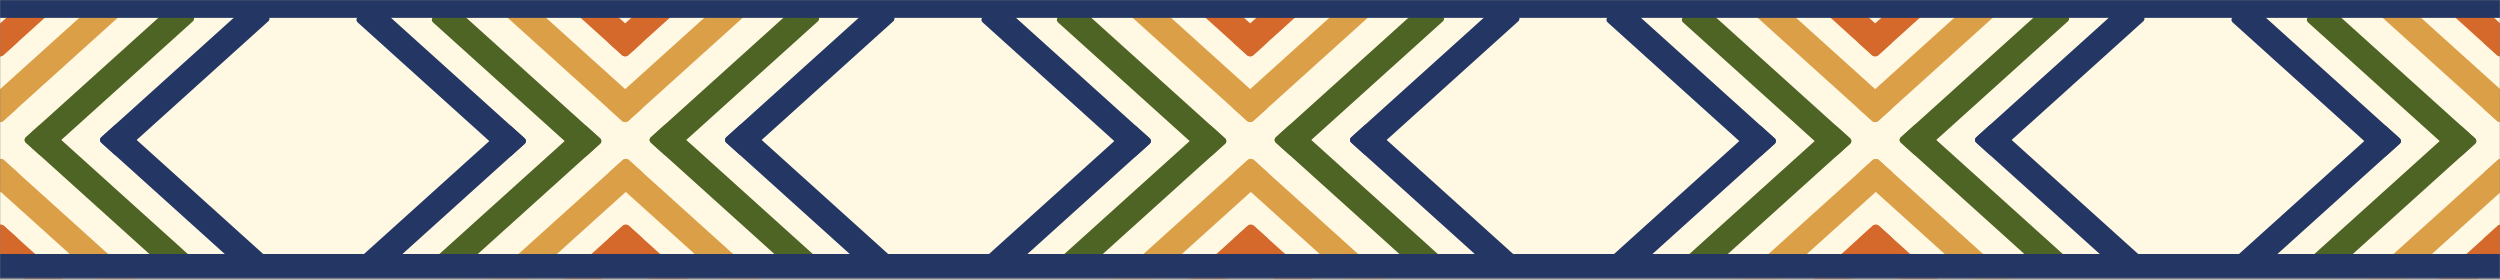 <svg width="1440" height="161" viewBox="0 0 1440 161" fill="none" xmlns="http://www.w3.org/2000/svg">
<rect x="0" y="0" width="1440" height="161" fill="#808080" stroke="none"/>
<mask id="mask0_756_1268" style="mask-type:luminance" maskUnits="userSpaceOnUse" x="0" y="0" width="1440" height="161">
<path d="M1440 0H0V160.406H1440V0Z" fill="white"/>
</mask>
<g mask="url(#mask0_756_1268)">
<path d="M1440 0H-0.002V160.406H1440V0Z" fill="#FFF9E4"/>
<path d="M1234.5 9.144L1226.92 2.318C1225.96 1.447 1224.39 1.447 1223.43 2.318L1138.34 79.021C1137.37 79.891 1137.37 81.302 1138.34 82.172L1145.91 88.998C1146.88 89.868 1148.44 89.868 1149.41 88.998L1234.5 12.295C1235.46 11.425 1235.46 10.014 1234.5 9.144Z" fill="#243664"/>
<path d="M1145.92 72.23L1138.35 79.056C1137.38 79.927 1137.38 81.337 1138.35 82.207L1223.43 158.903C1224.39 159.773 1225.96 159.773 1226.92 158.903L1234.5 152.076C1235.46 151.206 1235.46 149.796 1234.5 148.926L1149.42 72.23C1148.45 71.36 1146.89 71.36 1145.92 72.23Z" fill="#243664"/>
<path d="M1191.08 9.144L1183.51 2.318C1182.54 1.447 1180.98 1.447 1180.01 2.318L1094.93 79.021C1093.96 79.891 1093.96 81.302 1094.93 82.172L1102.5 88.998C1103.46 89.868 1105.03 89.868 1105.99 88.998L1191.08 12.295C1192.05 11.425 1192.05 10.014 1191.08 9.144Z" fill="#4E6424"/>
<path d="M1102.51 72.23L1094.94 79.056C1093.97 79.927 1093.97 81.337 1094.94 82.207L1180.01 158.903C1180.98 159.773 1182.54 159.773 1183.51 158.903L1191.08 152.076C1192.05 151.206 1192.05 149.796 1191.08 148.926L1106 72.23C1105.04 71.36 1103.47 71.36 1102.51 72.23Z" fill="#4E6424"/>
<path d="M1159.73 178.855L1167.3 172.029C1168.27 171.159 1168.27 169.748 1167.3 168.878L1082.21 92.175C1081.25 91.305 1079.68 91.305 1078.72 92.175L1071.15 99.001C1070.18 99.871 1070.18 101.282 1071.15 102.152L1156.24 178.855C1157.2 179.725 1158.77 179.725 1159.73 178.855Z" fill="#DB9F47"/>
<path d="M1089.75 99.008L1082.18 92.181C1081.21 91.311 1079.65 91.311 1078.68 92.181L993.601 168.877C992.635 169.747 992.635 171.158 993.601 172.028L1001.17 178.854C1002.14 179.724 1003.7 179.724 1004.67 178.854L1089.75 102.158C1090.71 101.288 1090.71 99.878 1089.75 99.008Z" fill="#DB9F47"/>
<path d="M1159.73 216.729L1167.3 209.902C1168.27 209.032 1168.27 207.622 1167.3 206.752L1082.21 130.048C1081.25 129.178 1079.68 129.178 1078.72 130.048L1071.15 136.875C1070.18 137.745 1070.18 139.155 1071.15 140.025L1156.24 216.729C1157.2 217.599 1158.77 217.599 1159.73 216.729Z" fill="#D5682B"/>
<path d="M1089.75 136.882L1082.18 130.056C1081.21 129.186 1079.65 129.186 1078.68 130.056L993.601 206.751C992.635 207.621 992.635 209.032 993.601 209.902L1001.17 216.729C1002.14 217.599 1003.7 217.599 1004.67 216.729L1089.75 140.033C1090.71 139.163 1090.71 137.752 1089.75 136.882Z" fill="#D5682B"/>
<path d="M926.055 152.72L933.627 159.546C934.593 160.416 936.157 160.416 937.123 159.546L1022.21 82.843C1023.18 81.973 1023.18 80.562 1022.21 79.692L1014.64 72.866C1013.67 71.996 1012.11 71.996 1011.14 72.866L926.055 149.569C925.09 150.439 925.09 151.85 926.055 152.72Z" fill="#243664"/>
<path d="M1014.63 89.638L1022.2 82.812C1023.16 81.942 1023.16 80.531 1022.2 79.661L937.12 2.965C936.155 2.095 934.59 2.095 933.625 2.965L926.052 9.792C925.087 10.662 925.087 12.072 926.052 12.943L1011.13 89.638C1012.1 90.508 1013.66 90.508 1014.63 89.638Z" fill="#243664"/>
<path d="M969.467 152.72L977.04 159.546C978.005 160.416 979.57 160.416 980.535 159.546L1065.62 82.843C1066.59 81.973 1066.59 80.562 1065.62 79.692L1058.05 72.866C1057.09 71.996 1055.52 71.996 1054.56 72.866L969.467 149.569C968.502 150.439 968.502 151.85 969.467 152.72Z" fill="#4E6424"/>
<path d="M1058.04 89.638L1065.62 82.812C1066.58 81.942 1066.58 80.531 1065.62 79.661L980.536 2.965C979.571 2.095 978.006 2.095 977.041 2.965L969.468 9.792C968.503 10.662 968.503 12.072 969.468 12.943L1054.55 89.638C1055.51 90.508 1057.08 90.508 1058.04 89.638Z" fill="#4E6424"/>
<path d="M1000.82 -16.99L993.246 -10.163C992.28 -9.293 992.28 -7.883 993.246 -7.013L1078.33 69.691C1079.3 70.561 1080.86 70.561 1081.83 69.691L1089.4 62.864C1090.37 61.995 1090.37 60.584 1089.4 59.714L1004.31 -16.99C1003.35 -17.86 1001.78 -17.86 1000.82 -16.99Z" fill="#DB9F47"/>
<path d="M1070.8 62.855L1078.37 69.681C1079.34 70.551 1080.9 70.551 1081.87 69.681L1166.95 -7.015C1167.91 -7.885 1167.91 -9.295 1166.95 -10.165L1159.38 -16.992C1158.41 -17.862 1156.85 -17.862 1155.88 -16.992L1070.8 59.704C1069.84 60.574 1069.84 61.984 1070.8 62.855Z" fill="#DB9F47"/>
<path d="M1000.82 -54.864L993.246 -48.038C992.28 -47.168 992.28 -45.757 993.246 -44.887L1078.33 31.816C1079.3 32.687 1080.86 32.687 1081.83 31.816L1089.4 24.99C1090.37 24.12 1090.37 22.709 1089.4 21.839L1004.31 -54.864C1003.35 -55.734 1001.78 -55.734 1000.82 -54.864Z" fill="#D5682B"/>
<path d="M1070.8 24.983L1078.37 31.81C1079.34 32.68 1080.9 32.68 1081.87 31.81L1166.95 -44.886C1167.91 -45.756 1167.91 -47.166 1166.95 -48.036L1159.38 -54.863C1158.41 -55.733 1156.85 -55.733 1155.88 -54.863L1070.8 21.833C1069.84 22.703 1069.84 24.113 1070.8 24.983Z" fill="#D5682B"/>
<path d="M874.496 9.144L866.923 2.318C865.958 1.447 864.393 1.447 863.428 2.318L778.34 79.021C777.375 79.891 777.375 81.302 778.34 82.172L785.913 88.998C786.878 89.868 788.443 89.868 789.408 88.998L874.496 12.295C875.461 11.425 875.461 10.014 874.496 9.144Z" fill="#243664"/>
<path d="M785.924 72.23L778.351 79.056C777.386 79.927 777.386 81.337 778.351 82.207L863.431 158.903C864.396 159.773 865.961 159.773 866.926 158.903L874.498 152.076C875.464 151.206 875.464 149.796 874.498 148.926L789.419 72.23C788.454 71.36 786.889 71.36 785.924 72.23Z" fill="#243664"/>
<path d="M831.082 9.144L823.509 2.318C822.544 1.447 820.979 1.447 820.014 2.318L734.926 79.021C733.961 79.891 733.961 81.302 734.926 82.172L742.499 88.998C743.464 89.868 745.028 89.868 745.994 88.998L831.082 12.295C832.047 11.425 832.047 10.014 831.082 9.144Z" fill="#4E6424"/>
<path d="M742.508 72.23L734.935 79.056C733.97 79.927 733.97 81.337 734.935 82.207L820.015 158.903C820.98 159.773 822.545 159.773 823.51 158.903L831.082 152.076C832.048 151.206 832.048 149.796 831.082 148.926L746.003 72.23C745.038 71.36 743.473 71.36 742.508 72.23Z" fill="#4E6424"/>
<path d="M799.729 178.855L807.301 172.029C808.266 171.159 808.266 169.748 807.301 168.878L722.213 92.175C721.248 91.305 719.683 91.305 718.718 92.175L711.145 99.001C710.18 99.871 710.18 101.282 711.145 102.152L796.234 178.855C797.199 179.725 798.763 179.725 799.729 178.855Z" fill="#DB9F47"/>
<path d="M729.748 99.008L722.175 92.181C721.21 91.311 719.645 91.311 718.68 92.181L633.601 168.877C632.635 169.747 632.635 171.158 633.601 172.028L641.173 178.854C642.138 179.724 643.703 179.724 644.668 178.854L729.748 102.158C730.713 101.288 730.713 99.878 729.748 99.008Z" fill="#DB9F47"/>
<path d="M799.729 216.729L807.301 209.902C808.266 209.032 808.266 207.622 807.301 206.752L722.213 130.048C721.248 129.178 719.683 129.178 718.718 130.048L711.145 136.875C710.18 137.745 710.18 139.155 711.145 140.025L796.234 216.729C797.199 217.599 798.763 217.599 799.729 216.729Z" fill="#D5682B"/>
<path d="M729.748 136.882L722.175 130.056C721.21 129.186 719.645 129.186 718.68 130.056L633.601 206.751C632.635 207.621 632.635 209.032 633.601 209.902L641.173 216.729C642.138 217.599 643.703 217.599 644.668 216.729L729.748 140.033C730.713 139.163 730.713 137.752 729.748 136.882Z" fill="#D5682B"/>
<path d="M566.047 152.72L573.62 159.546C574.585 160.416 576.15 160.416 577.115 159.546L662.203 82.843C663.168 81.973 663.168 80.562 662.203 79.692L654.63 72.866C653.665 71.996 652.1 71.996 651.135 72.866L566.047 149.569C565.082 150.439 565.082 151.85 566.047 152.72Z" fill="#243664"/>
<path d="M654.623 89.638L662.196 82.812C663.161 81.942 663.161 80.531 662.196 79.661L577.116 2.965C576.151 2.095 574.586 2.095 573.621 2.965L566.048 9.792C565.083 10.662 565.083 12.072 566.048 12.943L651.128 89.638C652.093 90.508 653.658 90.508 654.623 89.638Z" fill="#243664"/>
<path d="M609.463 152.72L617.036 159.546C618.001 160.416 619.566 160.416 620.531 159.546L705.619 82.843C706.584 81.973 706.584 80.562 705.619 79.692L698.046 72.866C697.081 71.996 695.516 71.996 694.551 72.866L609.463 149.569C608.498 150.439 608.498 151.85 609.463 152.72Z" fill="#4E6424"/>
<path d="M698.037 89.638L705.61 82.812C706.575 81.942 706.575 80.531 705.61 79.661L620.53 2.965C619.565 2.095 618 2.095 617.035 2.965L609.463 9.792C608.497 10.662 608.497 12.072 609.463 12.943L694.542 89.638C695.507 90.508 697.072 90.508 698.037 89.638Z" fill="#4E6424"/>
<path d="M640.818 -16.99L633.246 -10.163C632.28 -9.293 632.28 -7.883 633.246 -7.013L718.334 69.691C719.299 70.561 720.864 70.561 721.829 69.691L729.402 62.864C730.367 61.995 730.367 60.584 729.402 59.714L644.313 -16.99C643.348 -17.86 641.783 -17.86 640.818 -16.99Z" fill="#DB9F47"/>
<path d="M710.799 62.855L718.372 69.681C719.337 70.551 720.902 70.551 721.867 69.681L806.946 -7.015C807.911 -7.885 807.911 -9.295 806.946 -10.165L799.374 -16.992C798.408 -17.862 796.844 -17.862 795.879 -16.992L710.799 59.704C709.834 60.574 709.834 61.984 710.799 62.855Z" fill="#DB9F47"/>
<path d="M640.818 -54.864L633.246 -48.038C632.28 -47.168 632.28 -45.757 633.246 -44.887L718.334 31.816C719.299 32.687 720.864 32.687 721.829 31.816L729.402 24.99C730.367 24.12 730.367 22.709 729.402 21.839L644.313 -54.864C643.348 -55.734 641.783 -55.734 640.818 -54.864Z" fill="#D5682B"/>
<path d="M710.799 24.983L718.372 31.81C719.337 32.68 720.902 32.68 721.867 31.81L806.946 -44.886C807.911 -45.756 807.911 -47.166 806.946 -48.036L799.374 -54.863C798.408 -55.733 796.844 -55.733 795.879 -54.863L710.799 21.833C709.834 22.703 709.834 24.113 710.799 24.983Z" fill="#D5682B"/>
<path d="M514.498 9.144L506.925 2.318C505.96 1.447 504.395 1.447 503.43 2.318L418.342 79.021C417.377 79.891 417.377 81.302 418.342 82.172L425.915 88.998C426.88 89.868 428.445 89.868 429.41 88.998L514.498 12.295C515.463 11.425 515.463 10.014 514.498 9.144Z" fill="#243664"/>
<path d="M425.924 72.23L418.351 79.056C417.386 79.927 417.386 81.337 418.351 82.207L503.431 158.903C504.396 159.773 505.961 159.773 506.926 158.903L514.498 152.076C515.464 151.206 515.464 149.796 514.498 148.926L429.419 72.23C428.454 71.36 426.889 71.36 425.924 72.23Z" fill="#243664"/>
<path d="M471.082 9.144L463.509 2.318C462.544 1.447 460.979 1.447 460.014 2.318L374.926 79.021C373.961 79.891 373.961 81.302 374.926 82.172L382.499 88.998C383.464 89.868 385.028 89.868 385.994 88.998L471.082 12.295C472.047 11.425 472.047 10.014 471.082 9.144Z" fill="#4E6424"/>
<path d="M382.506 72.23L374.933 79.056C373.968 79.927 373.968 81.337 374.933 82.207L460.013 158.903C460.978 159.773 462.543 159.773 463.508 158.903L471.08 152.076C472.046 151.206 472.046 149.796 471.08 148.926L386.001 72.23C385.036 71.36 383.471 71.36 382.506 72.23Z" fill="#4E6424"/>
<path d="M439.729 178.855L447.301 172.029C448.266 171.159 448.266 169.748 447.301 168.878L362.213 92.175C361.248 91.305 359.683 91.305 358.718 92.175L351.145 99.001C350.18 99.871 350.18 101.282 351.145 102.152L436.234 178.855C437.199 179.725 438.763 179.725 439.729 178.855Z" fill="#DB9F47"/>
<path d="M369.748 99.008L362.175 92.181C361.21 91.311 359.645 91.311 358.68 92.181L273.601 168.877C272.635 169.747 272.635 171.158 273.601 172.028L281.173 178.854C282.138 179.724 283.703 179.724 284.668 178.854L369.748 102.158C370.713 101.288 370.713 99.878 369.748 99.008Z" fill="#DB9F47"/>
<path d="M439.729 216.729L447.301 209.902C448.266 209.032 448.266 207.622 447.301 206.752L362.213 130.048C361.248 129.178 359.683 129.178 358.718 130.048L351.145 136.875C350.18 137.745 350.18 139.155 351.145 140.025L436.234 216.729C437.199 217.599 438.763 217.599 439.729 216.729Z" fill="#D5682B"/>
<path d="M369.748 136.882L362.175 130.056C361.21 129.186 359.645 129.186 358.68 130.056L273.601 206.751C272.635 207.621 272.635 209.032 273.601 209.902L281.173 216.729C282.138 217.599 283.703 217.599 284.668 216.729L369.748 140.033C370.713 139.163 370.713 137.752 369.748 136.882Z" fill="#D5682B"/>
<path d="M206.047 152.72L213.62 159.546C214.585 160.416 216.15 160.416 217.115 159.546L302.203 82.843C303.168 81.973 303.168 80.562 302.203 79.692L294.63 72.866C293.665 71.996 292.1 71.996 291.135 72.866L206.047 149.569C205.082 150.439 205.082 151.85 206.047 152.72Z" fill="#243664"/>
<path d="M294.623 89.638L302.196 82.812C303.161 81.942 303.161 80.531 302.196 79.661L217.116 2.965C216.151 2.095 214.586 2.095 213.621 2.965L206.048 9.792C205.083 10.662 205.083 12.072 206.048 12.943L291.128 89.638C292.093 90.508 293.658 90.508 294.623 89.638Z" fill="#243664"/>
<path d="M249.463 152.72L257.036 159.546C258.001 160.416 259.566 160.416 260.531 159.546L345.619 82.843C346.584 81.973 346.584 80.562 345.619 79.692L338.046 72.866C337.081 71.996 335.516 71.996 334.551 72.866L249.463 149.569C248.498 150.439 248.498 151.85 249.463 152.72Z" fill="#4E6424"/>
<path d="M338.037 89.638L345.61 82.812C346.575 81.942 346.575 80.531 345.61 79.661L260.53 2.965C259.565 2.095 258 2.095 257.035 2.965L249.463 9.792C248.497 10.662 248.497 12.072 249.463 12.943L334.542 89.638C335.507 90.508 337.072 90.508 338.037 89.638Z" fill="#4E6424"/>
<path d="M280.818 -16.99L273.246 -10.163C272.28 -9.293 272.28 -7.883 273.246 -7.013L358.334 69.691C359.299 70.561 360.864 70.561 361.829 69.691L369.402 62.864C370.367 61.995 370.367 60.584 369.402 59.714L284.313 -16.99C283.348 -17.86 281.783 -17.86 280.818 -16.99Z" fill="#DB9F47"/>
<path d="M350.799 62.855L358.372 69.681C359.337 70.551 360.902 70.551 361.867 69.681L446.946 -7.015C447.911 -7.885 447.911 -9.295 446.946 -10.165L439.374 -16.992C438.408 -17.862 436.844 -17.862 435.879 -16.992L350.799 59.704C349.834 60.574 349.834 61.984 350.799 62.855Z" fill="#DB9F47"/>
<path d="M280.818 -54.864L273.246 -48.038C272.28 -47.168 272.28 -45.757 273.246 -44.887L358.334 31.816C359.299 32.687 360.864 32.687 361.829 31.816L369.402 24.99C370.367 24.12 370.367 22.709 369.402 21.839L284.313 -54.864C283.348 -55.734 281.783 -55.734 280.818 -54.864Z" fill="#D5682B"/>
<path d="M350.799 24.983L358.372 31.81C359.337 32.68 360.902 32.68 361.867 31.81L446.946 -44.886C447.911 -45.756 447.911 -47.166 446.946 -48.036L439.374 -54.863C438.408 -55.733 436.844 -55.733 435.879 -54.863L350.799 21.833C349.834 22.703 349.834 24.113 350.799 24.983Z" fill="#D5682B"/>
<path d="M154.498 9.144L146.925 2.318C145.96 1.447 144.395 1.447 143.43 2.318L58.342 79.021C57.377 79.891 57.377 81.302 58.342 82.172L65.915 88.998C66.88 89.868 68.445 89.868 69.41 88.998L154.498 12.295C155.463 11.425 155.463 10.014 154.498 9.144Z" fill="#243664"/>
<path d="M65.926 72.23L58.353 79.056C57.388 79.927 57.388 81.337 58.353 82.207L143.433 158.903C144.398 159.773 145.963 159.773 146.928 158.903L154.5 152.076C155.465 151.206 155.465 149.796 154.5 148.926L69.421 72.23C68.456 71.36 66.891 71.36 65.926 72.23Z" fill="#243664"/>
<path d="M111.084 9.144L103.511 2.318C102.546 1.447 100.981 1.447 100.016 2.318L14.928 79.021C13.963 79.891 13.963 81.302 14.928 82.172L22.5 88.998C23.466 89.868 25.03 89.868 25.996 88.998L111.084 12.295C112.049 11.425 112.049 10.014 111.084 9.144Z" fill="#4E6424"/>
<path d="M22.508 72.23L14.935 79.056C13.97 79.927 13.97 81.337 14.935 82.207L100.015 158.903C100.98 159.773 102.545 159.773 103.51 158.903L111.082 152.076C112.048 151.206 112.048 149.796 111.082 148.926L26.003 72.23C25.038 71.36 23.473 71.36 22.508 72.23Z" fill="#4E6424"/>
<path d="M79.729 178.855L87.301 172.029C88.266 171.159 88.266 169.748 87.301 168.878L2.213 92.175C1.248 91.305 -0.317 91.305 -1.282 92.175L-8.855 99.001C-9.82 99.871 -9.82 101.282 -8.855 102.152L76.234 178.855C77.199 179.725 78.763 179.725 79.729 178.855Z" fill="#DB9F47"/>
<path d="M9.748 99.008L2.175 92.181C1.21 91.311 -0.355 91.311 -1.32 92.181L-86.399 168.877C-87.365 169.747 -87.365 171.158 -86.399 172.028L-78.827 178.854C-77.862 179.724 -76.297 179.724 -75.332 178.854L9.748 102.158C10.713 101.288 10.713 99.878 9.748 99.008Z" fill="#DB9F47"/>
<path d="M79.729 216.729L87.301 209.902C88.266 209.032 88.266 207.622 87.301 206.752L2.213 130.048C1.248 129.178 -0.317 129.178 -1.282 130.048L-8.855 136.875C-9.82 137.745 -9.82 139.155 -8.855 140.025L76.234 216.729C77.199 217.599 78.763 217.599 79.729 216.729Z" fill="#D5682B"/>
<path d="M9.748 136.882L2.175 130.056C1.21 129.186 -0.355 129.186 -1.32 130.056L-86.399 206.751C-87.365 207.621 -87.365 209.032 -86.399 209.902L-78.827 216.729C-77.862 217.599 -76.297 217.599 -75.332 216.729L9.748 140.033C10.713 139.163 10.713 137.752 9.748 136.882Z" fill="#D5682B"/>
<path d="M-79.182 -16.99L-86.754 -10.163C-87.72 -9.293 -87.72 -7.883 -86.754 -7.013L-1.666 69.691C-0.701 70.561 0.864 70.561 1.829 69.691L9.402 62.864C10.367 61.995 10.367 60.584 9.402 59.714L-75.687 -16.99C-76.652 -17.86 -78.217 -17.86 -79.182 -16.99Z" fill="#DB9F47"/>
<path d="M-9.201 62.855L-1.628 69.681C-0.663 70.551 0.902 70.551 1.867 69.681L86.946 -7.015C87.911 -7.885 87.911 -9.295 86.946 -10.165L79.374 -16.992C78.409 -17.862 76.844 -17.862 75.879 -16.992L-9.201 59.704C-10.166 60.574 -10.166 61.984 -9.201 62.855Z" fill="#DB9F47"/>
<path d="M-79.182 -54.864L-86.754 -48.038C-87.72 -47.168 -87.72 -45.757 -86.754 -44.887L-1.666 31.816C-0.701 32.687 0.864 32.687 1.829 31.816L9.402 24.99C10.367 24.12 10.367 22.709 9.402 21.839L-75.687 -54.864C-76.652 -55.734 -78.217 -55.734 -79.182 -54.864Z" fill="#D5682B"/>
<path d="M-9.201 24.983L-1.628 31.81C-0.663 32.68 0.902 32.68 1.867 31.81L86.946 -44.886C87.911 -45.756 87.911 -47.166 86.946 -48.036L79.374 -54.863C78.409 -55.733 76.844 -55.733 75.879 -54.863L-9.201 21.833C-10.166 22.703 -10.166 24.113 -9.201 24.983Z" fill="#D5682B"/>
<path d="M1519.73 178.855L1527.3 172.029C1528.27 171.159 1528.27 169.748 1527.3 168.878L1442.21 92.175C1441.25 91.305 1439.68 91.305 1438.72 92.175L1431.15 99.001C1430.18 99.871 1430.18 101.282 1431.15 102.152L1516.24 178.855C1517.2 179.725 1518.77 179.725 1519.73 178.855Z" fill="#DB9F47"/>
<path d="M1449.75 99.008L1442.18 92.181C1441.21 91.311 1439.65 91.311 1438.68 92.181L1353.6 168.877C1352.64 169.747 1352.64 171.158 1353.6 172.028L1361.17 178.854C1362.14 179.724 1363.7 179.724 1364.67 178.854L1449.75 102.158C1450.71 101.288 1450.71 99.878 1449.75 99.008Z" fill="#DB9F47"/>
<path d="M1519.73 216.729L1527.3 209.902C1528.27 209.032 1528.27 207.622 1527.3 206.752L1442.21 130.048C1441.25 129.178 1439.68 129.178 1438.72 130.048L1431.15 136.875C1430.18 137.745 1430.18 139.155 1431.15 140.025L1516.24 216.729C1517.2 217.599 1518.77 217.599 1519.73 216.729Z" fill="#D5682B"/>
<path d="M1449.75 136.882L1442.18 130.056C1441.21 129.186 1439.65 129.186 1438.68 130.056L1353.6 206.751C1352.64 207.621 1352.64 209.032 1353.6 209.902L1361.17 216.729C1362.14 217.599 1363.7 217.599 1364.67 216.729L1449.75 140.033C1450.71 139.163 1450.71 137.752 1449.75 136.882Z" fill="#D5682B"/>
<path d="M1286.04 152.72L1293.62 159.546C1294.58 160.416 1296.15 160.416 1297.11 159.546L1382.2 82.843C1383.16 81.973 1383.16 80.562 1382.2 79.692L1374.63 72.866C1373.66 71.996 1372.1 71.996 1371.13 72.866L1286.04 149.569C1285.08 150.439 1285.08 151.85 1286.04 152.72Z" fill="#243664"/>
<path d="M1374.63 89.638L1382.2 82.812C1383.16 81.942 1383.16 80.531 1382.2 79.661L1297.12 2.965C1296.15 2.095 1294.59 2.095 1293.63 2.965L1286.05 9.792C1285.09 10.662 1285.09 12.072 1286.05 12.943L1371.13 89.638C1372.1 90.508 1373.66 90.508 1374.63 89.638Z" fill="#243664"/>
<path d="M1329.47 152.72L1337.04 159.546C1338 160.416 1339.57 160.416 1340.53 159.546L1425.62 82.843C1426.59 81.973 1426.59 80.562 1425.62 79.692L1418.05 72.866C1417.09 71.996 1415.52 71.996 1414.56 72.866L1329.47 149.569C1328.5 150.439 1328.5 151.85 1329.47 152.72Z" fill="#4E6424"/>
<path d="M1418.04 89.638L1425.62 82.812C1426.58 81.942 1426.58 80.531 1425.62 79.661L1340.54 2.965C1339.57 2.095 1338.01 2.095 1337.04 2.965L1329.47 9.792C1328.5 10.662 1328.5 12.072 1329.47 12.943L1414.55 89.638C1415.51 90.508 1417.08 90.508 1418.04 89.638Z" fill="#4E6424"/>
<path d="M1360.82 -16.99L1353.25 -10.163C1352.28 -9.293 1352.28 -7.883 1353.25 -7.013L1438.33 69.691C1439.3 70.561 1440.86 70.561 1441.83 69.691L1449.4 62.864C1450.37 61.995 1450.37 60.584 1449.4 59.714L1364.31 -16.99C1363.35 -17.86 1361.78 -17.86 1360.82 -16.99Z" fill="#DB9F47"/>
<path d="M1430.8 62.855L1438.37 69.681C1439.34 70.551 1440.9 70.551 1441.87 69.681L1526.95 -7.015C1527.91 -7.885 1527.91 -9.295 1526.95 -10.165L1519.38 -16.992C1518.41 -17.862 1516.85 -17.862 1515.88 -16.992L1430.8 59.704C1429.84 60.574 1429.84 61.984 1430.8 62.855Z" fill="#DB9F47"/>
<path d="M1360.82 -54.864L1353.25 -48.038C1352.28 -47.168 1352.28 -45.757 1353.25 -44.887L1438.33 31.816C1439.3 32.687 1440.86 32.687 1441.83 31.816L1449.4 24.99C1450.37 24.12 1450.37 22.709 1449.4 21.839L1364.31 -54.864C1363.35 -55.734 1361.78 -55.734 1360.82 -54.864Z" fill="#D5682B"/>
<path d="M1430.8 24.983L1438.37 31.81C1439.34 32.68 1440.9 32.68 1441.87 31.81L1526.95 -44.886C1527.91 -45.756 1527.91 -47.166 1526.95 -48.036L1519.38 -54.863C1518.41 -55.733 1516.85 -55.733 1515.88 -54.863L1430.8 21.833C1429.84 22.703 1429.84 24.113 1430.8 24.983Z" fill="#D5682B"/>
<path d="M1528.14 -3.82H-134.281V10.29H1528.14V-3.82Z" fill="#243664"/>
<path d="M1528.14 146.296H-134.281V160.406H1528.14V146.296Z" fill="#243664"/>
</g>
</svg>
